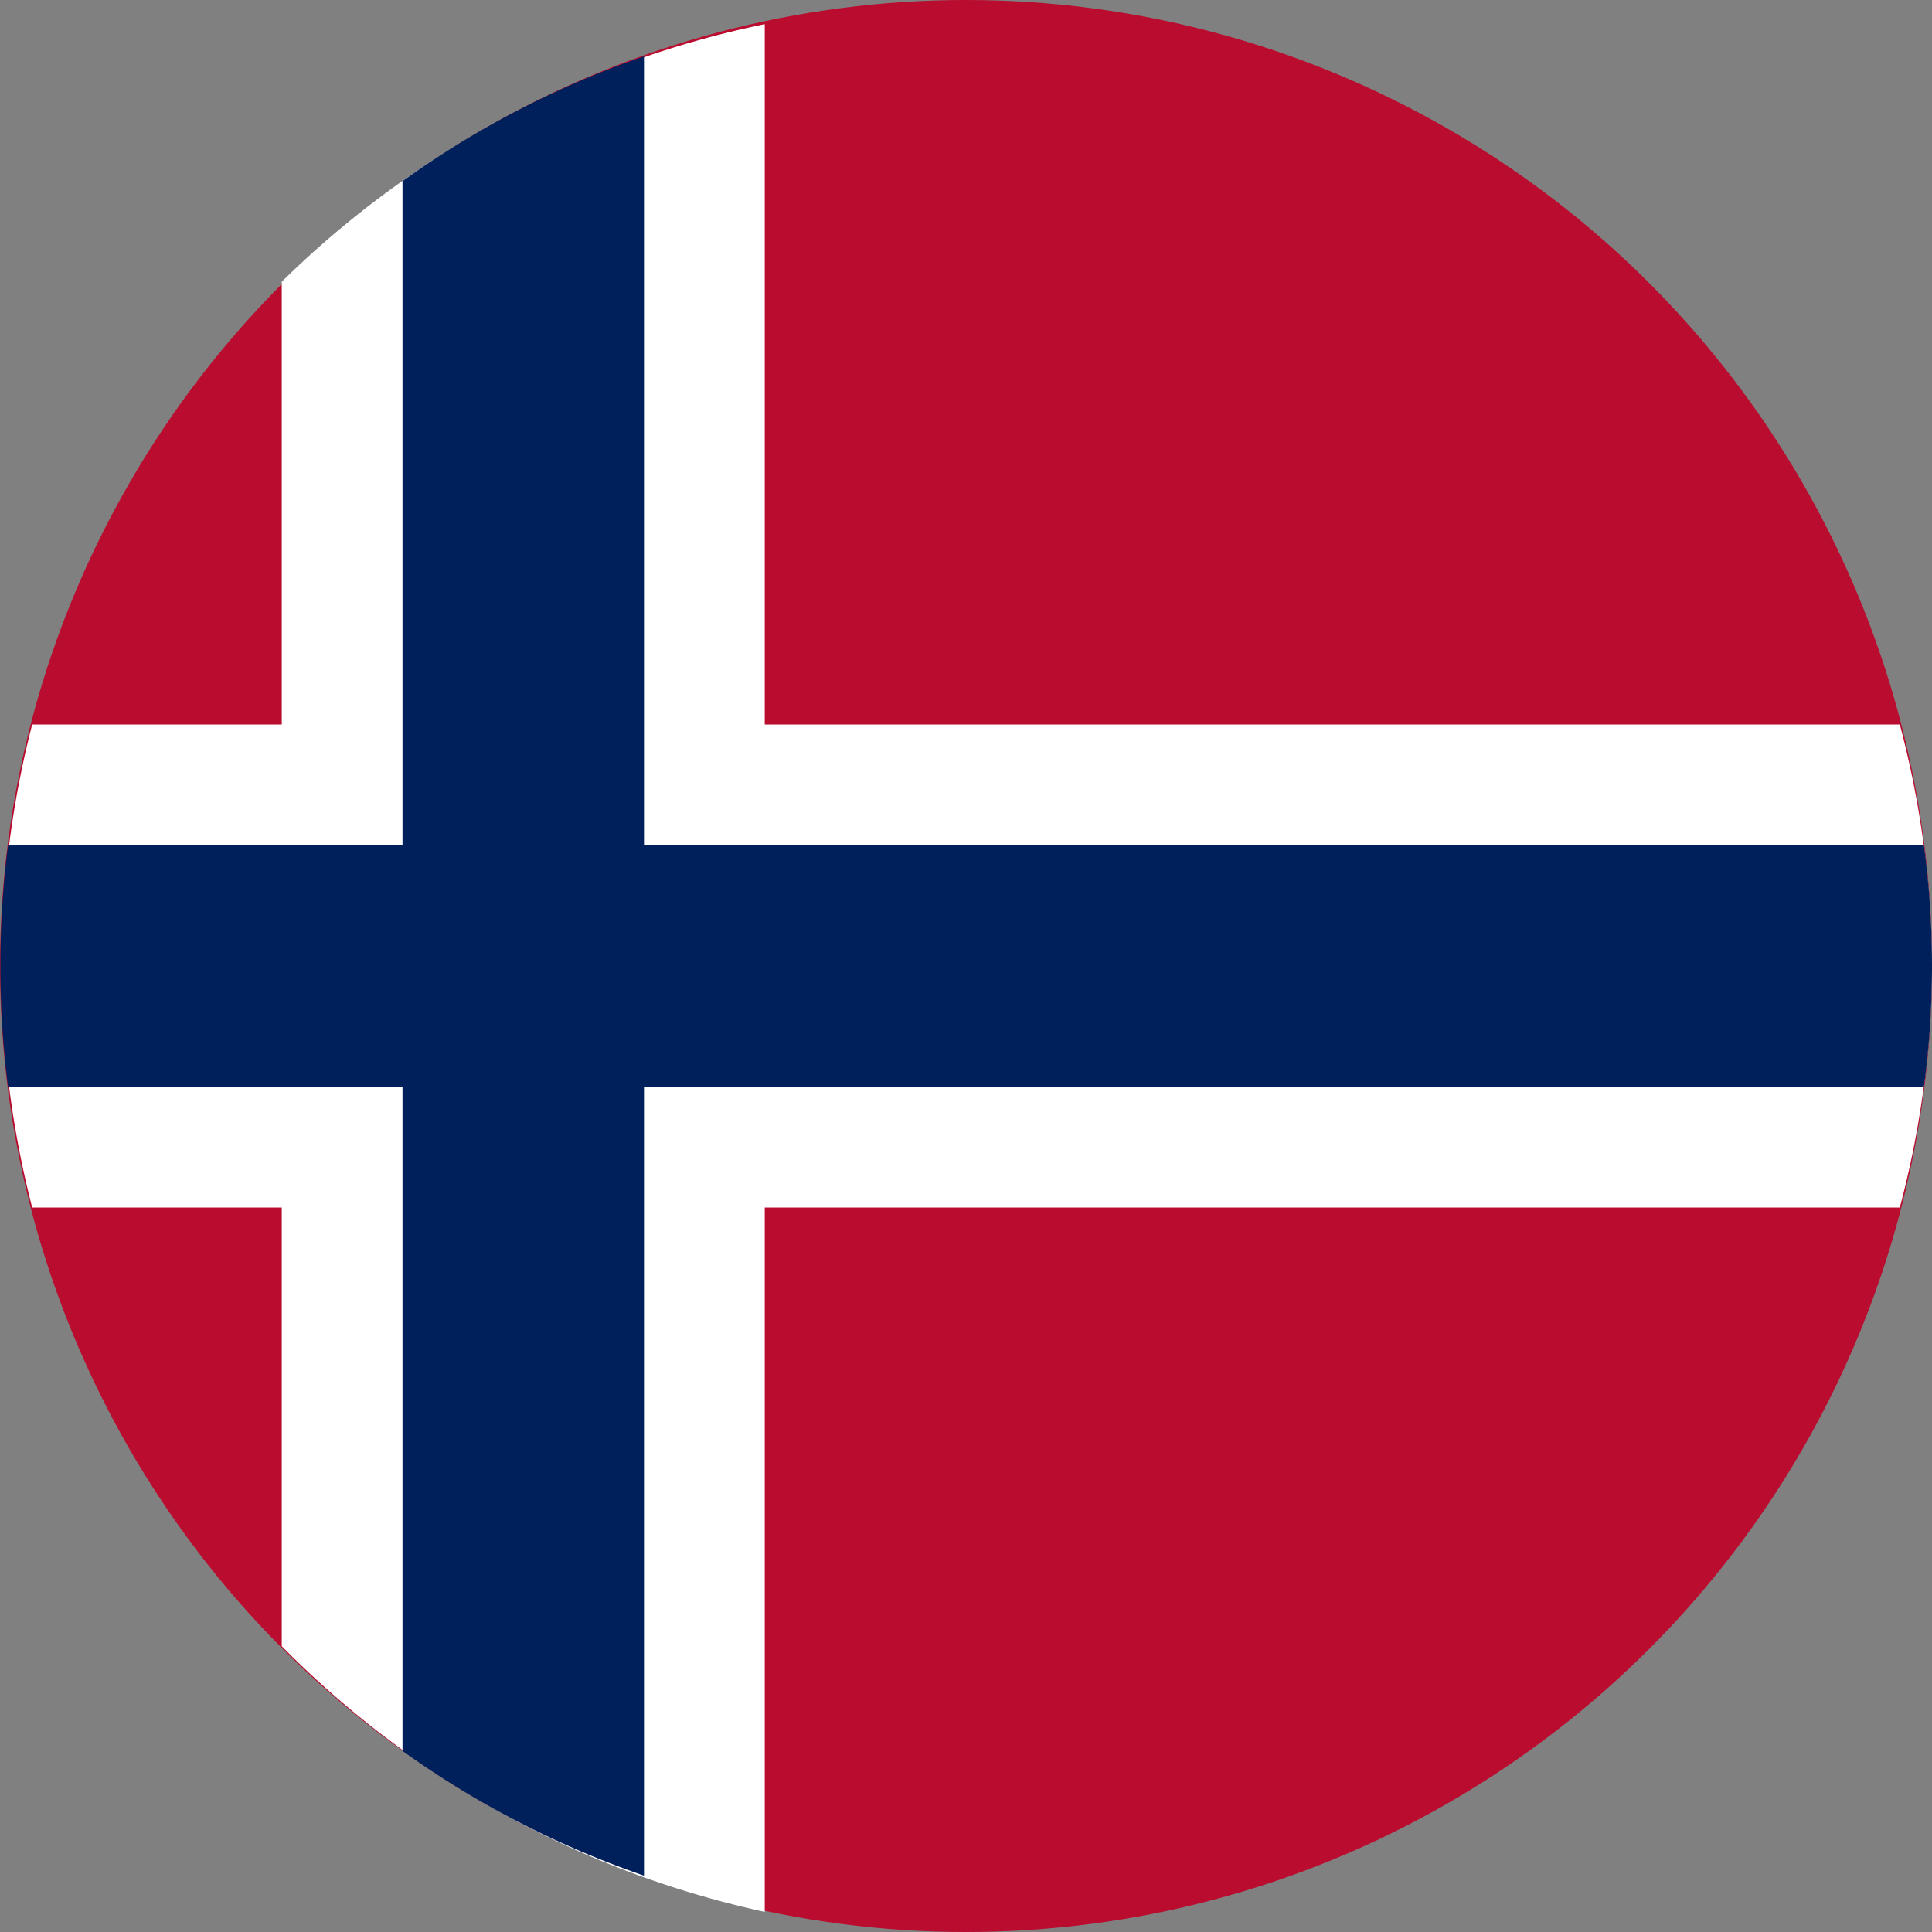 <svg xmlns="http://www.w3.org/2000/svg" viewBox="0 0 48 48"><rect x="0" y="0" width="48" height="48" fill="#808080" stroke="none"/><circle cx="24" cy="24" r="24" style="fill:#ba0c2f"/><path d="M48 24a23.8 23.8 0 0 1-.8 6H19v17.5a24 24 0 0 1-12-6.6V30H.8a24 24 0 0 1 0-12H7V7A24 24 0 0 1 19 .6V18h28.2a23.8 23.8 0 0 1 .8 6Z" style="fill:#fff"/><path d="M48 24a22.8 22.8 0 0 1-.2 3H16v19.6a23.2 23.2 0 0 1-6-3.1V27H.2a23.8 23.8 0 0 1 0-6H10V4.5a23.2 23.2 0 0 1 6-3.1V21h31.8a22.8 22.8 0 0 1 .2 3Z" style="fill:#00205b"/></svg>